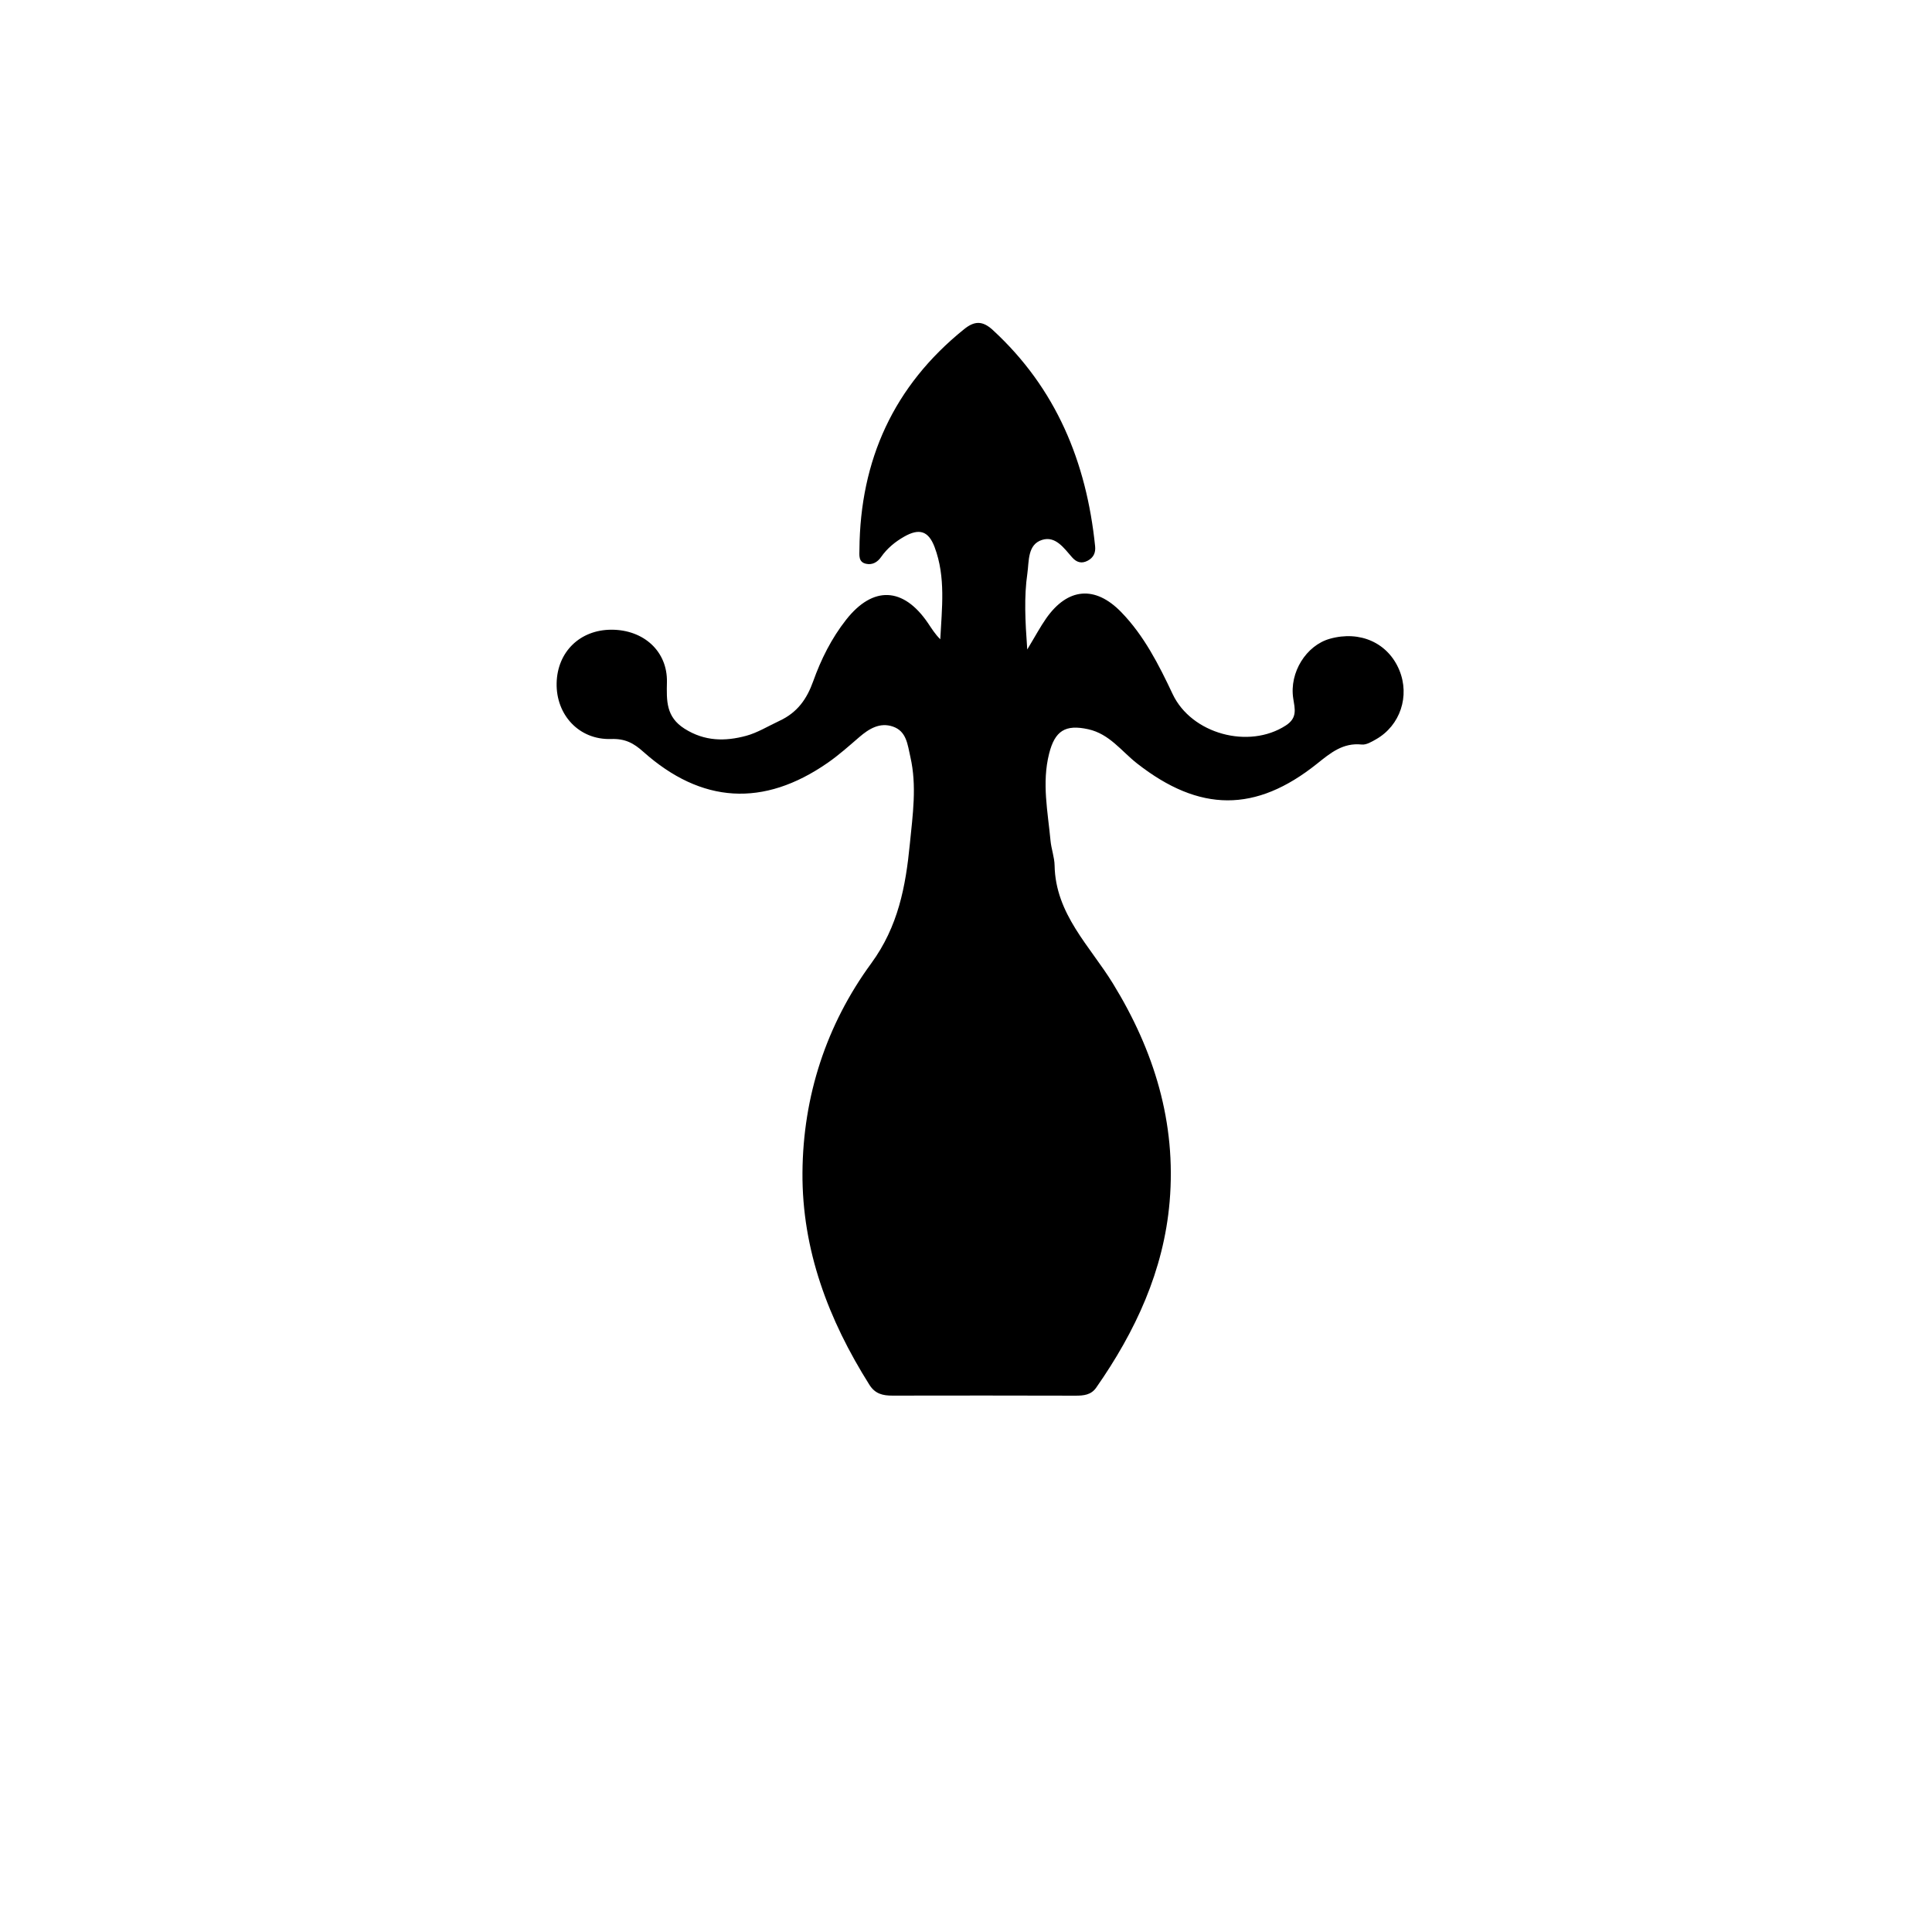 <svg version="1.1" id="Layer_1" xmlns="http://www.w3.org/2000/svg" xmlns:xlink="http://www.w3.org/1999/xlink" x="0px" y="0px"
	 width="100%" viewBox="0 0 496 496" enable-background="new 0 0 496 496" xml:space="preserve">
<path fill="#000000" opacity="1" stroke="none" 
	d="
M200.076,185.076 
	C204.783,182.902 207.171,179.369 208.765,174.911 
	C210.786,169.257 213.476,163.87 217.22,159.11 
	C224.117,150.341 231.926,150.676 238.246,159.977 
	C239.177,161.347 240.03,162.769 241.397,164.116 
	C241.798,156.17 242.842,148.183 239.943,140.466 
	C238.358,136.245 235.973,135.586 232.129,137.771 
	C229.787,139.103 227.748,140.78 226.187,143.02 
	C225.27,144.337 223.931,145.108 222.326,144.737 
	C220.346,144.281 220.629,142.573 220.641,141.078 
	C220.827,118.064 229.451,99.074 247.495,84.524 
	C250.126,82.403 252.196,82.258 254.869,84.716 
	C271.157,99.696 278.934,118.628 281.148,140.236 
	C281.323,141.946 280.704,143.174 279.237,143.951 
	C277.704,144.763 276.401,144.408 275.244,143.094 
	C273.159,140.725 270.983,137.513 267.524,138.609 
	C263.762,139.801 264.205,144.091 263.757,147.185 
	C262.884,153.217 263.189,159.319 263.724,166.741 
	C265.846,163.232 267.081,160.899 268.585,158.755 
	C274.096,150.899 281.124,150.238 287.83,157.127 
	C293.717,163.177 297.497,170.654 301.055,178.194 
	C305.873,188.405 320.6,192.436 330.127,186.235 
	C333.127,184.282 332.43,182.011 332.01,179.298 
	C330.98,172.627 335.361,165.69 341.406,163.992 
	C349.177,161.809 356.36,165.053 359.249,172.05 
	C361.993,178.698 359.484,186.255 353.276,189.793 
	C352.14,190.44 350.765,191.267 349.592,191.143 
	C344.776,190.636 341.607,193.279 338.158,196.04 
	C322.342,208.7 307.937,208.541 291.911,195.996 
	C287.906,192.861 284.851,188.426 279.384,187.217 
	C273.499,185.915 270.816,187.604 269.331,193.51 
	C267.444,201.02 269.006,208.401 269.699,215.822 
	C269.899,217.963 270.707,220.069 270.746,222.2 
	C270.975,234.684 279.828,242.888 285.732,252.512 
	C296.301,269.739 302.015,288.21 300.277,308.519 
	C298.761,326.239 291.495,341.829 281.429,356.247 
	C280.107,358.139 278.194,358.313 276.118,358.309 
	C260.455,358.274 244.792,358.257 229.129,358.296 
	C226.647,358.303 224.673,357.855 223.203,355.521 
	C212.701,338.854 205.878,320.88 206.017,301.048 
	C206.154,281.431 212.139,263.082 223.661,247.335 
	C230.621,237.822 232.517,227.546 233.586,216.641 
	C234.314,209.22 235.428,201.771 233.711,194.291 
	C232.996,191.179 232.757,187.75 229.246,186.537 
	C225.916,185.386 223.137,187.057 220.618,189.225 
	C217.97,191.506 215.348,193.855 212.485,195.842 
	C196.021,207.272 180.1,206.331 165.137,192.985 
	C162.678,190.792 160.515,189.6 156.88,189.722 
	C148.626,189.996 142.731,183.484 142.903,175.386 
	C143.074,167.348 148.909,161.665 156.989,161.665 
	C165.212,161.666 171.381,167.168 171.22,175.113 
	C171.123,179.927 170.96,184.059 175.772,187.096 
	C180.91,190.337 186.165,190.368 191.575,188.9 
	C194.423,188.127 197.043,186.508 200.076,185.076 
z"/>
</svg>